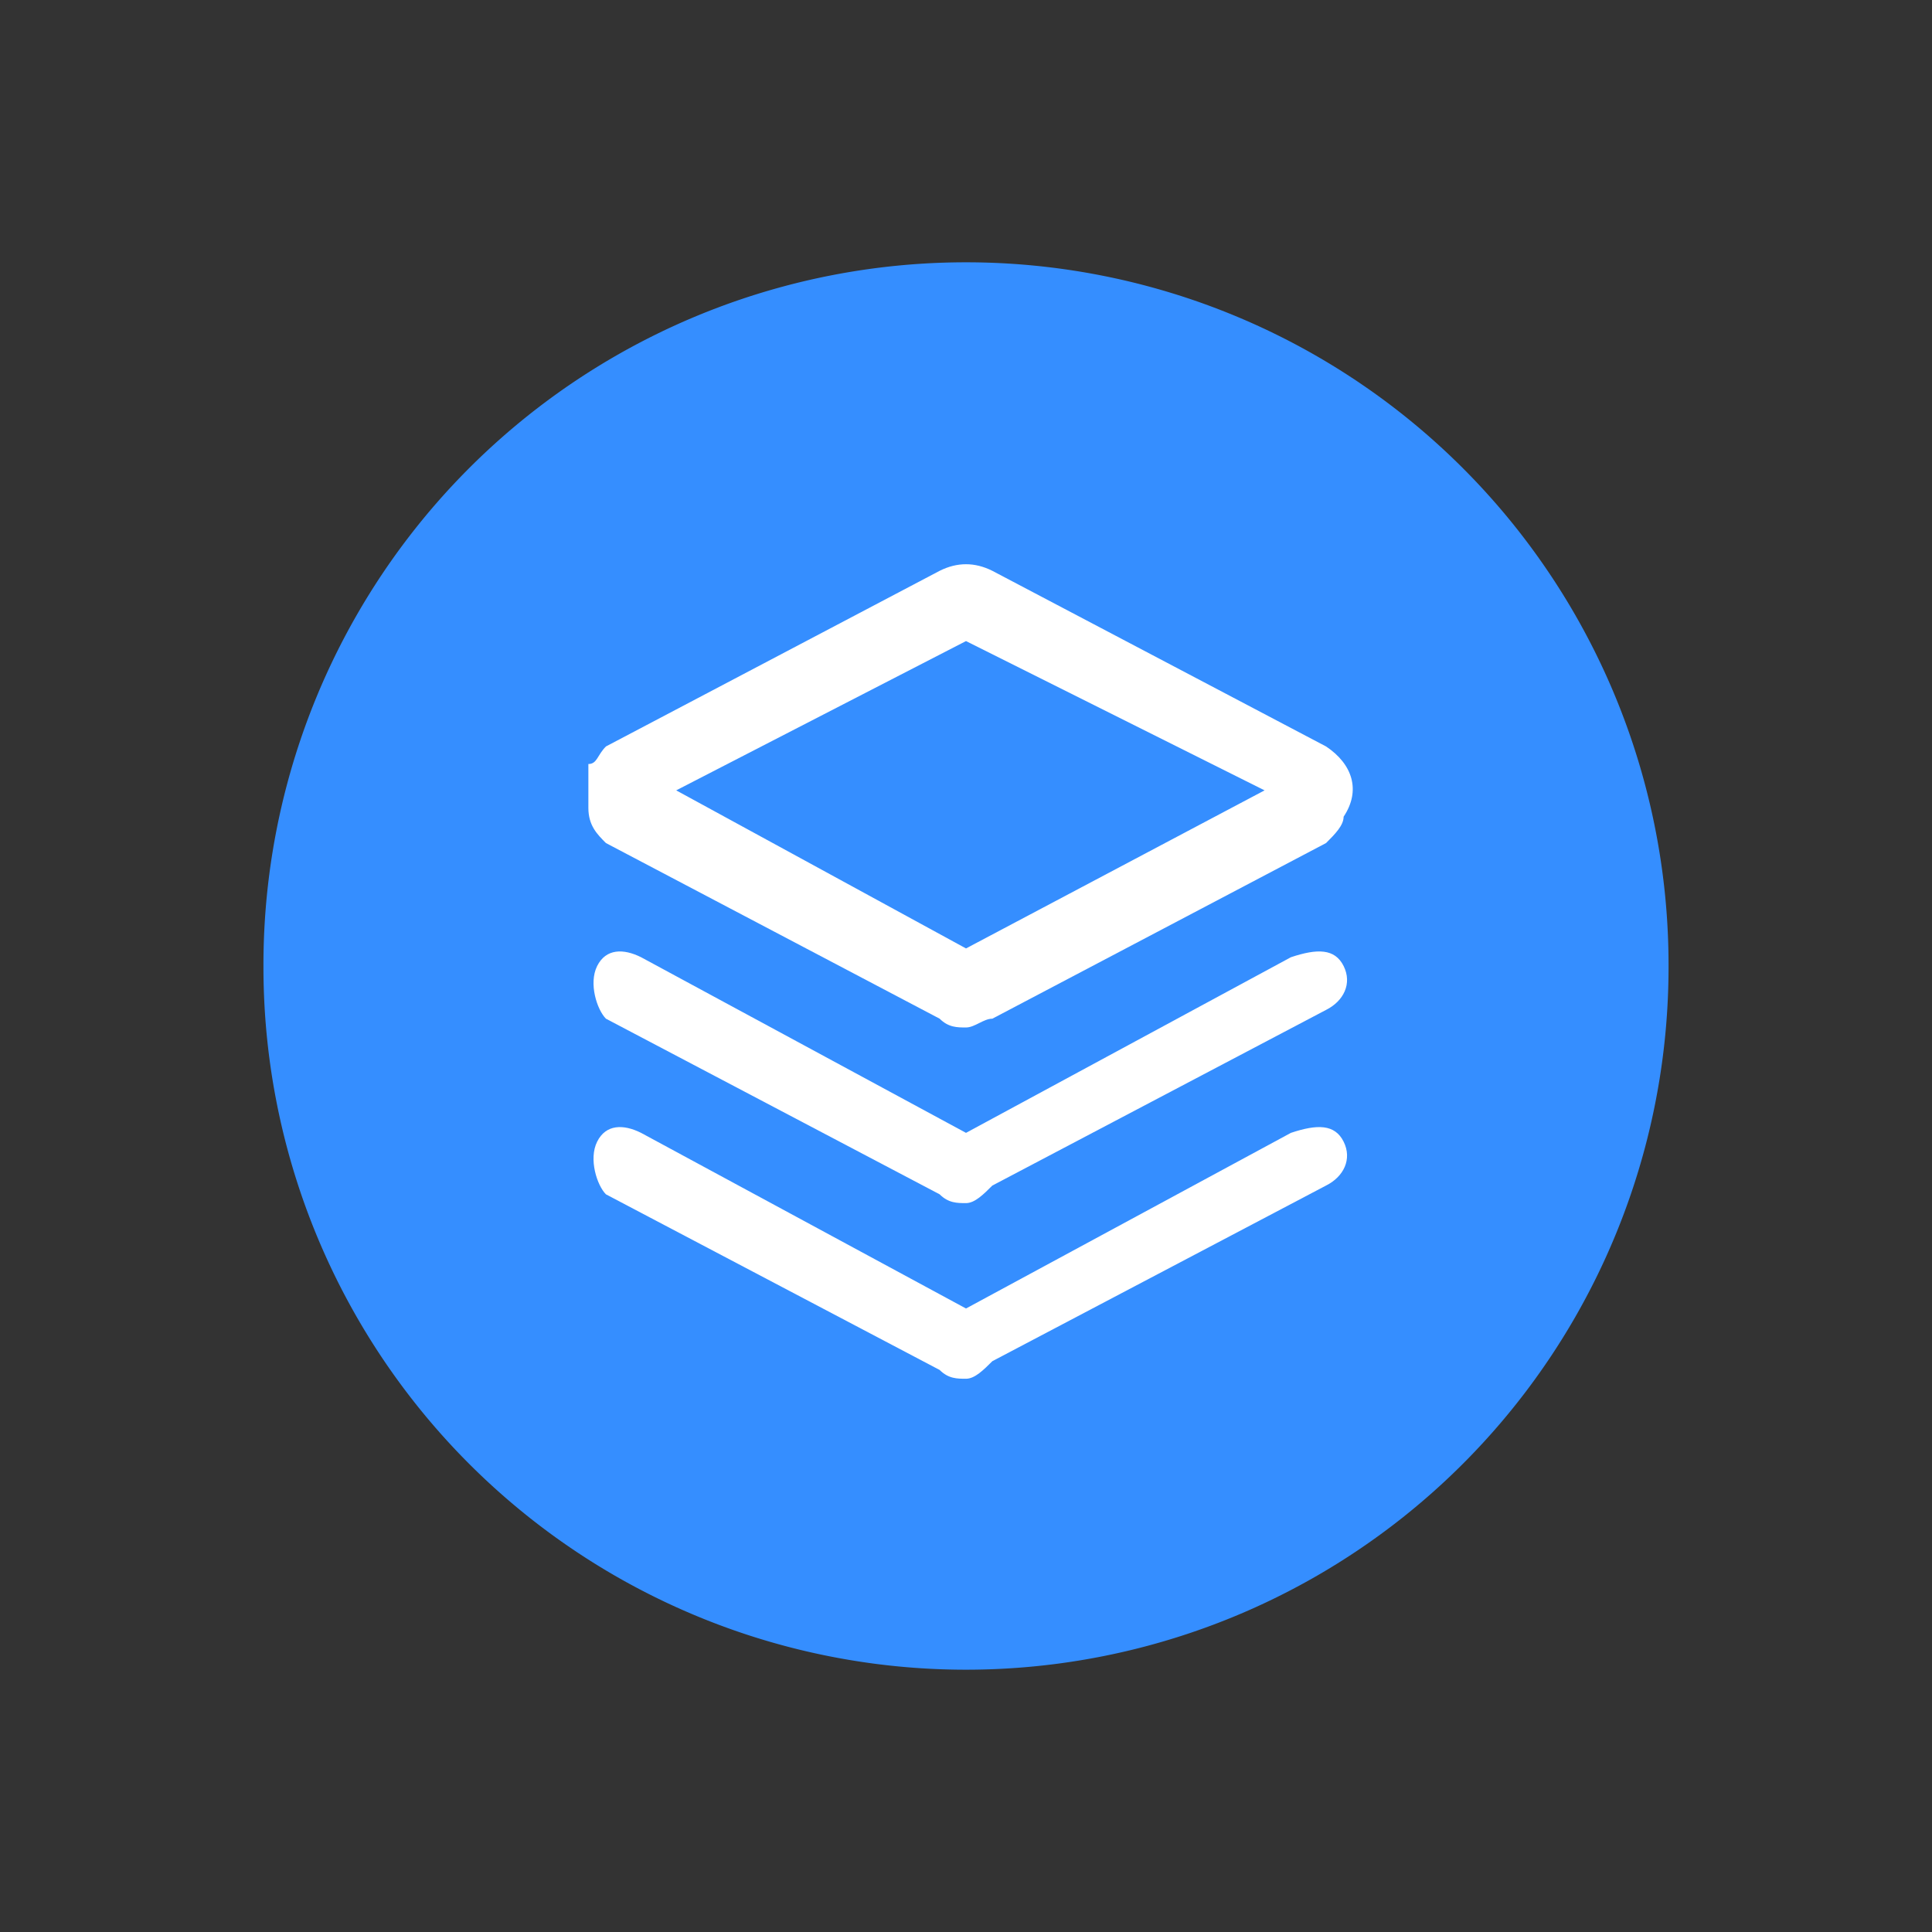 <?xml version="1.0" standalone="no"?><!DOCTYPE svg PUBLIC "-//W3C//DTD SVG 1.1//EN" "http://www.w3.org/Graphics/SVG/1.1/DTD/svg11.dtd"><svg t="1576048717831" class="icon" viewBox="0 0 1024 1024" version="1.1" xmlns="http://www.w3.org/2000/svg" p-id="1240" xmlns:xlink="http://www.w3.org/1999/xlink" width="200" height="200"><rect x="0" y="0" width="1024" height="1024" fill="#333333" stroke="none"/><defs><style type="text/css"></style></defs><path d="M512 512m-372.364 0a372.364 372.364 0 1 0 744.727 0 372.364 372.364 0 1 0-744.727 0Z" fill="#358EFF" p-id="1241"></path><path d="M512 544.582c-4.655 0-9.309 0-13.964-4.655l-176.873-93.091c-4.655-4.655-9.309-9.309-9.309-18.618v-23.273c4.655 0 4.655-4.655 9.309-9.309l176.873-93.091c9.309-4.655 18.618-4.655 27.927 0l176.873 93.091c13.964 9.309 18.618 23.273 9.309 37.236 0 4.655-4.655 9.309-9.309 13.964l-176.873 93.091c-4.655 0-9.309 4.655-13.964 4.655zM358.4 418.909l153.6 83.782L670.255 418.909 512 339.782 358.4 418.909z m148.945-83.782s4.655 0 0 0z m9.309 0z" fill="#FFFFFF" p-id="1242"></path><path d="M512 637.673c-4.655 0-9.309 0-13.964-4.655l-176.873-93.091c-4.655-4.655-9.309-18.618-4.655-27.927 4.655-9.309 13.964-9.309 23.273-4.655l172.218 93.091 172.218-93.091c13.964-4.655 23.273-4.655 27.927 4.655 4.655 9.309 0 18.618-9.309 23.273l-176.873 93.091c-4.655 4.655-9.309 9.309-13.964 9.309z" fill="#FFFFFF" p-id="1243"></path><path d="M512 730.764c-4.655 0-9.309 0-13.964-4.655l-176.873-93.091c-4.655-4.655-9.309-18.618-4.655-27.927s13.964-9.309 23.273-4.655l172.218 93.091 172.218-93.091c13.964-4.655 23.273-4.655 27.927 4.655 4.655 9.309 0 18.618-9.309 23.273l-176.873 93.091c-4.655 4.655-9.309 9.309-13.964 9.309z" fill="#FFFFFF" p-id="1244"></path></svg>